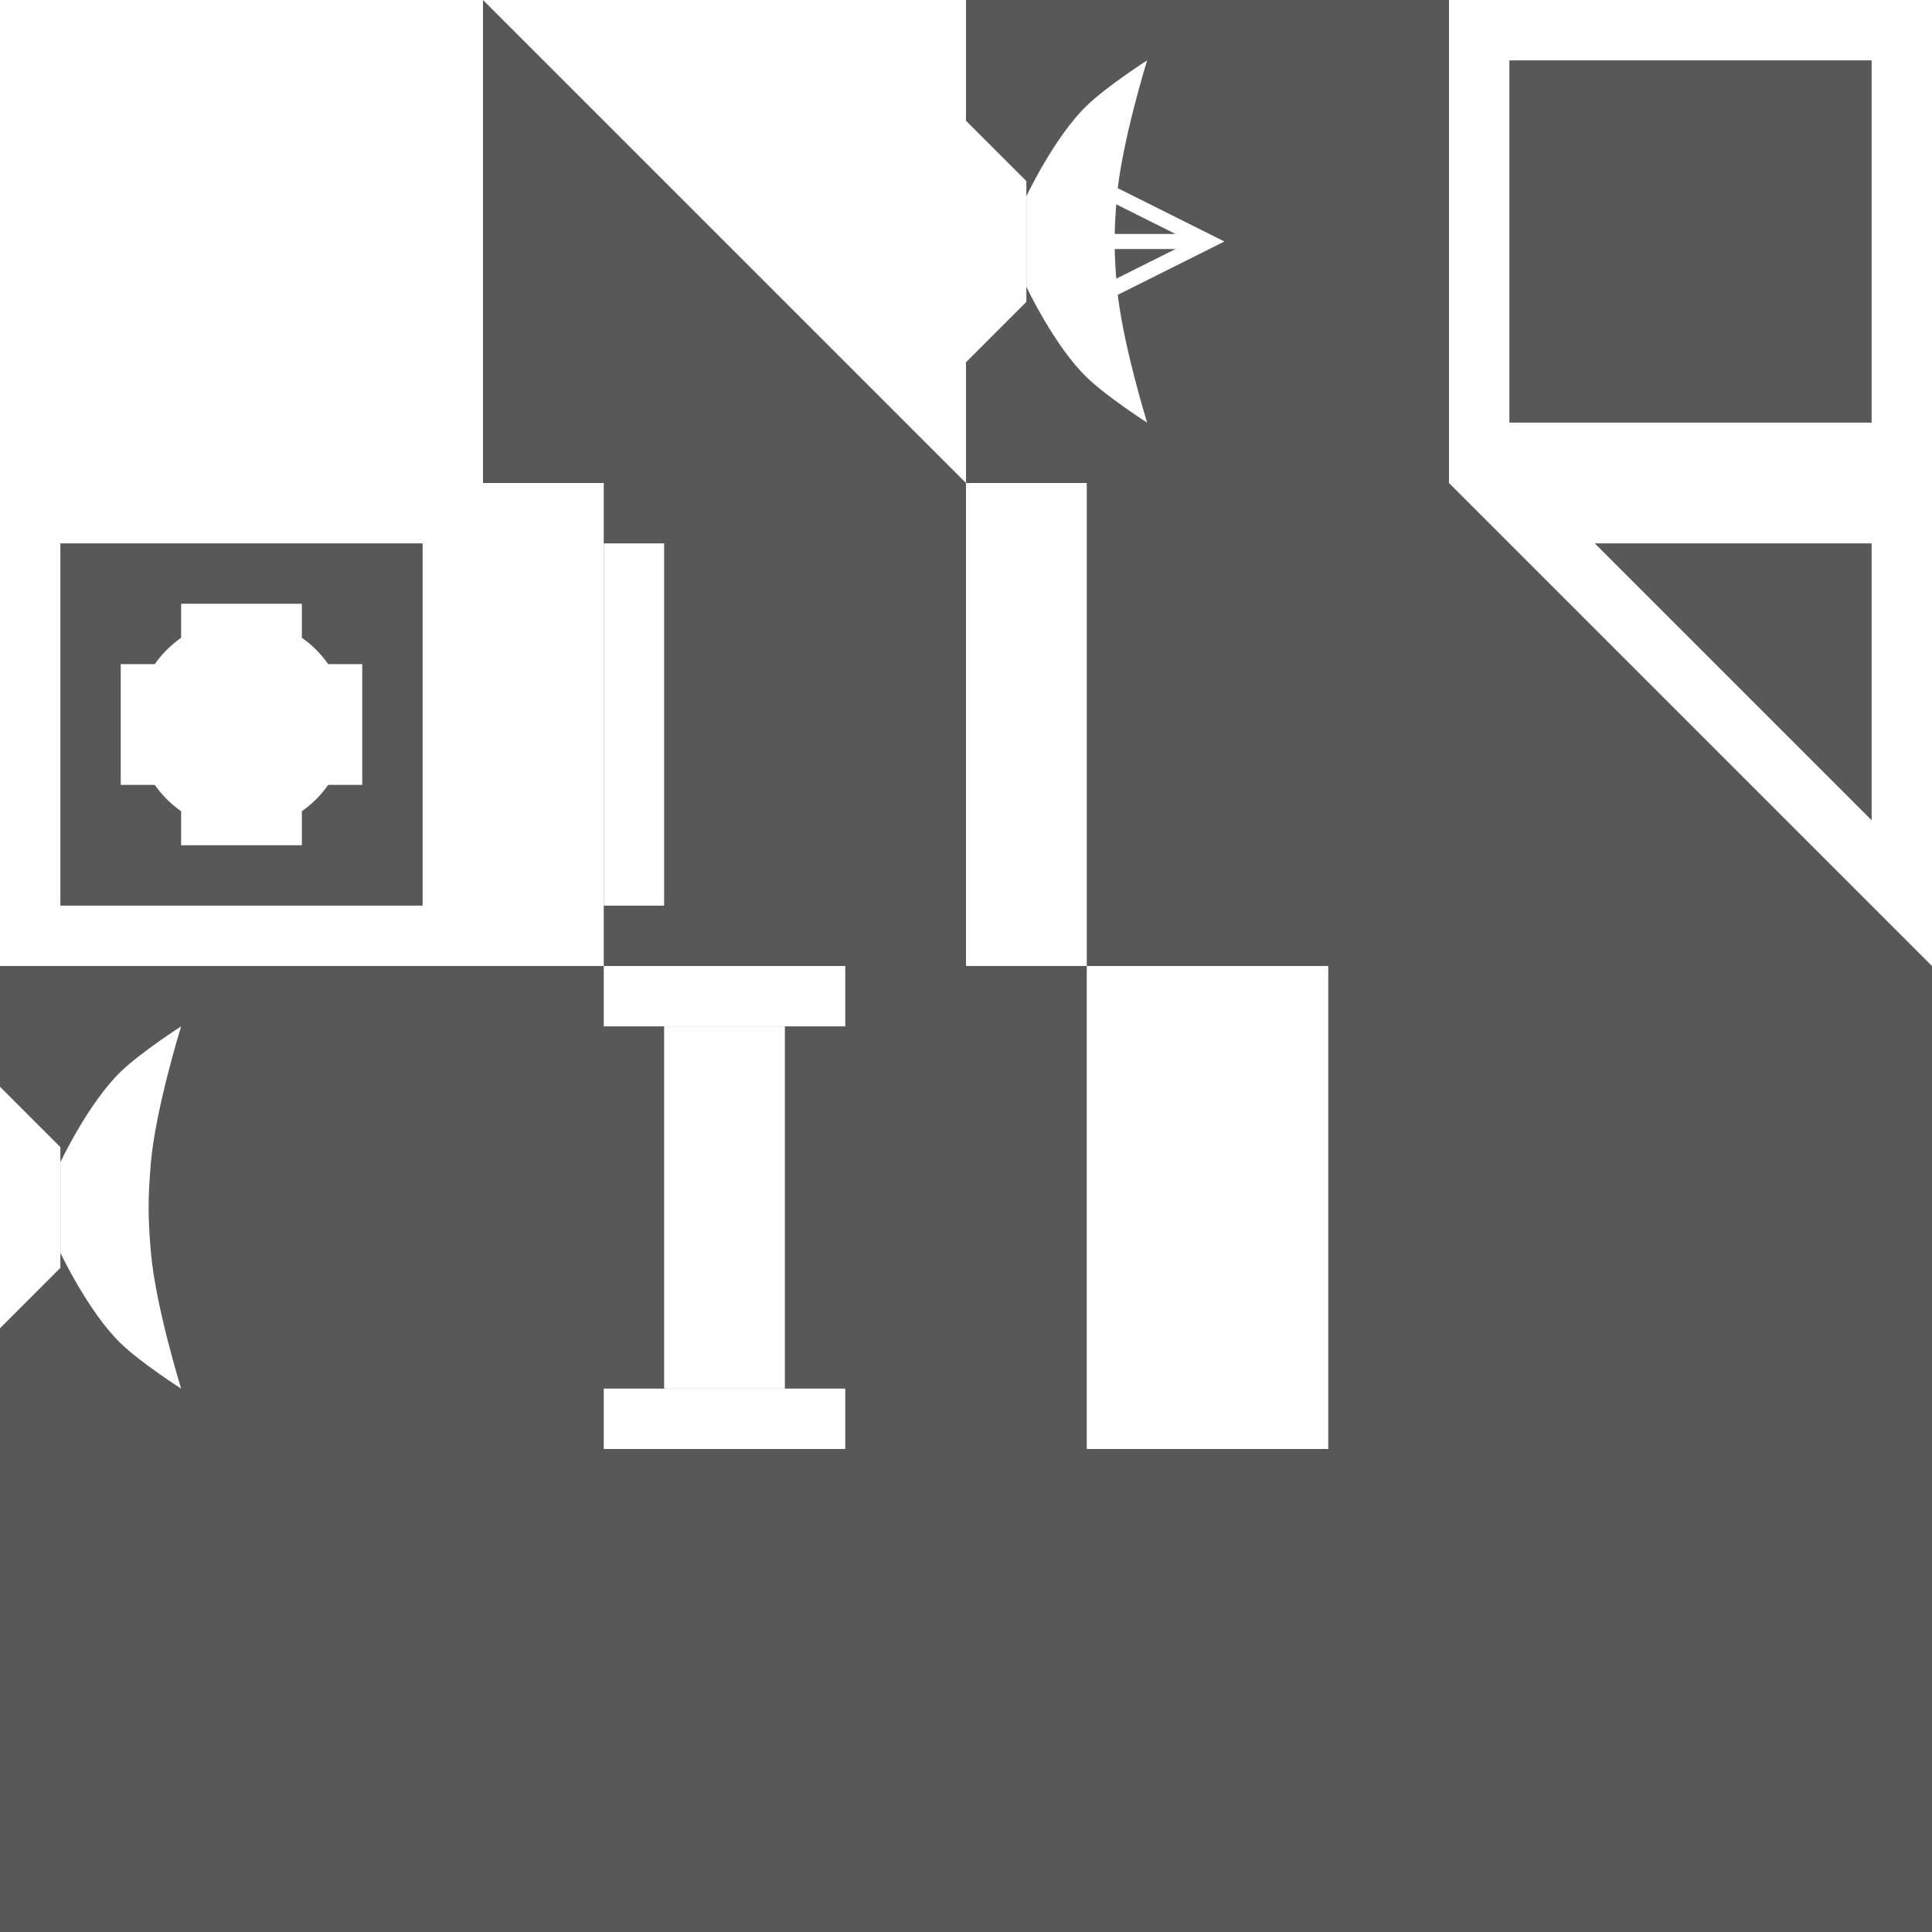 <svg width="32" height="32" viewBox="0 0 32 32" fill="none" xmlns="http://www.w3.org/2000/svg">
<rect x="0" y="0" width="32" height="32" fill="#333333" stroke="none"/>
<rect width="32" height="32" fill="white" fill-opacity="0.18"/>
<rect width="8" height="8" fill="white"/>
<path d="M8 0L16 8V0H8Z" fill="white"/>
<path d="M17 4.75V3.25C17 3.25 17.464 2.267 18 1.75C18.339 1.423 19 1 19 1C19 1 18.578 2.361 18.5 3.25C18.449 3.835 18.449 4.165 18.5 4.75C18.578 5.639 19 7 19 7C19 7 18.339 6.577 18 6.25C17.464 5.733 17 4.75 17 4.75Z" fill="white"/>
<path d="M1 20.75V19.25C1 19.25 1.464 18.267 2 17.75C2.339 17.423 3 17 3 17C3 17 2.578 18.361 2.5 19.25C2.449 19.834 2.449 20.166 2.5 20.75C2.578 21.639 3 23 3 23C3 23 2.339 22.577 2 22.25C1.464 21.733 1 20.75 1 20.75Z" fill="white"/>
<path d="M18 3L20 4L18 5" stroke="white" stroke-width="0.25"/>
<path d="M18 4H20" stroke="white" stroke-width="0.25"/>
<path d="M17 3L16 2V6L17 5V3Z" fill="white"/>
<path d="M1 19L0 18V22L1 21V19Z" fill="white"/>
<path d="M31.5 8.5V14.793L25.207 8.5H31.5Z" stroke="white"/>
<rect x="0.5" y="8.5" width="7" height="7" stroke="white"/>
<rect x="24.5" y="0.5" width="7" height="7" stroke="white"/>
<rect x="3" y="10" width="2" height="4" fill="white"/>
<rect x="6" y="11" width="2" height="4" transform="rotate(90 6 11)" fill="white"/>
<circle cx="4" cy="12" r="1.75" fill="white"/>
<rect x="8" y="8" width="2" height="8" fill="white"/>
<rect x="16" y="8" width="2" height="8" fill="white"/>
<rect x="10" y="9" width="1" height="6" fill="white"/>
<rect x="10" y="16" width="4" height="1" fill="white"/>
<rect x="10" y="23" width="4" height="1" fill="white"/>
<rect x="11" y="17" width="2" height="6" fill="white"/>
<rect x="18" y="16" width="4" height="8" fill="white"/>
</svg>
